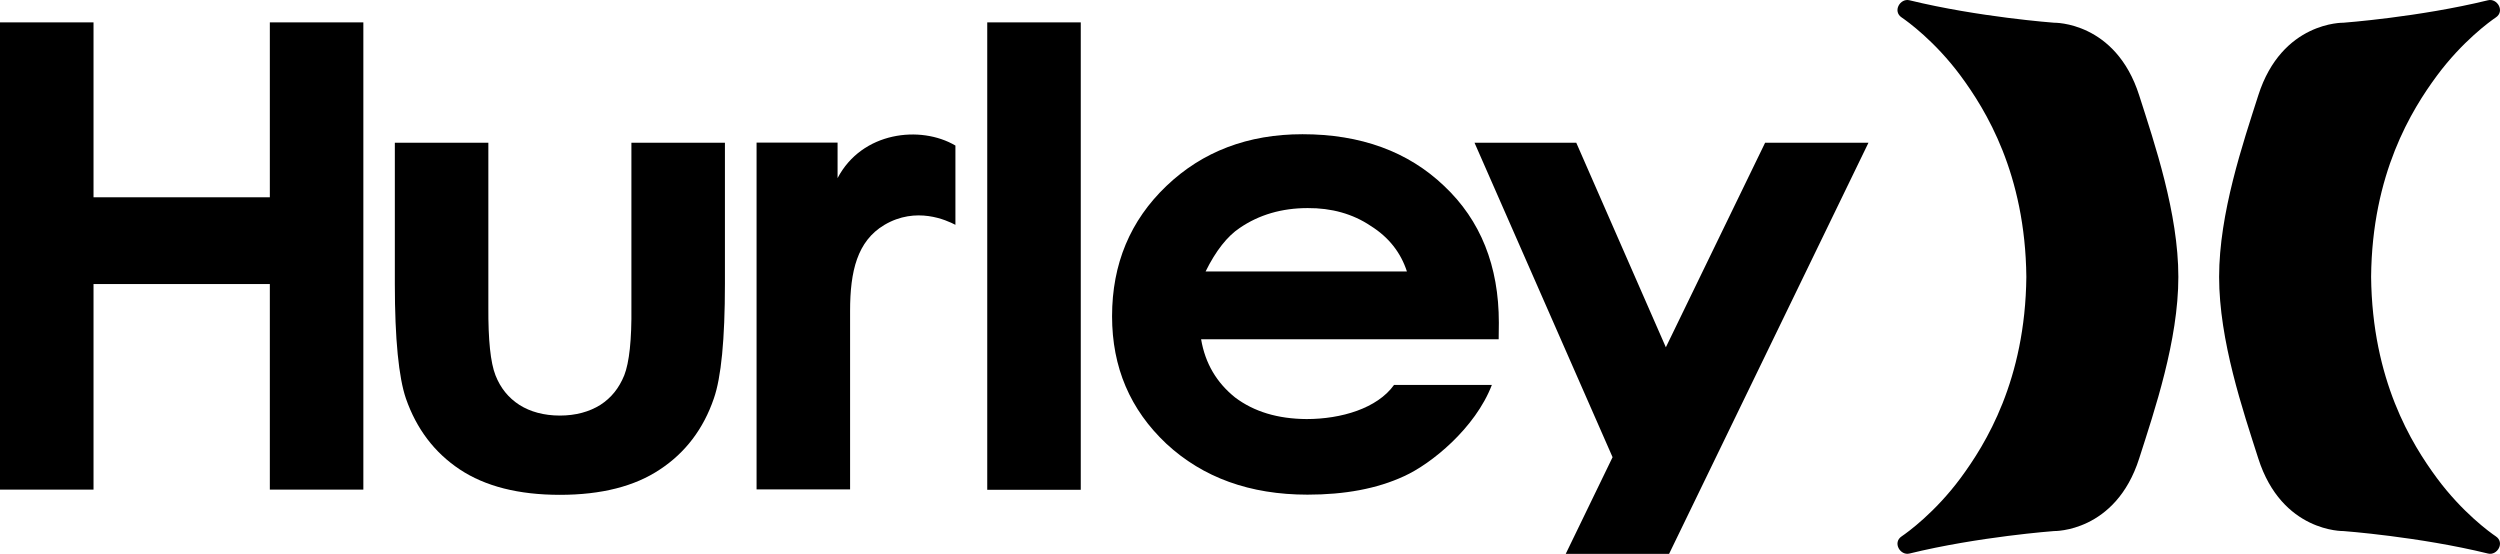 <svg width="167" height="37" viewBox="0 0 167 37" fill="none" xmlns="http://www.w3.org/2000/svg">
<path d="M100.111 22.663H80.234C80.509 24.292 81.285 25.572 82.504 26.55C83.77 27.504 85.359 27.981 87.282 27.993C89.587 27.993 92 27.283 93.123 25.712H99.657C98.546 28.61 95.596 30.995 93.792 31.81C91.988 32.648 89.826 33.043 87.341 33.043C83.495 33.043 80.354 31.903 77.917 29.645C75.492 27.364 74.286 24.537 74.286 21.127C74.286 17.624 75.504 14.727 77.917 12.422C80.33 10.118 83.364 8.966 87.007 8.966C90.889 8.966 94.055 10.118 96.468 12.422C98.904 14.715 100.123 17.764 100.123 21.558L100.111 22.663ZM93.983 18.136C93.577 16.891 92.788 15.855 91.558 15.087C90.364 14.284 88.942 13.889 87.353 13.9C85.633 13.9 84.104 14.342 82.814 15.227C81.99 15.774 81.214 16.751 80.533 18.136H93.983Z" fill="black"/>
<path d="M135.36 18.497C135.289 25.398 132.649 29.657 130.965 31.938C129.268 34.23 127.417 35.569 127.035 35.825C126.402 36.244 126.939 37.128 127.548 36.977C132.159 35.848 137.212 35.475 137.212 35.475C137.212 35.475 141.321 35.569 142.898 30.623C143.925 27.411 145.514 22.744 145.514 18.497C145.514 14.249 143.925 9.583 142.898 6.371C141.321 1.425 137.212 1.518 137.212 1.518C137.212 1.518 132.171 1.146 127.548 0.017C126.939 -0.134 126.402 0.75 127.035 1.169C127.417 1.425 129.268 2.764 130.965 5.056C132.649 7.337 135.289 11.596 135.36 18.497Z" fill="black"/>
<path d="M158.39 18.497C158.462 25.398 161.102 29.657 162.786 31.938C164.482 34.23 166.334 35.569 166.716 35.825C167.349 36.244 166.811 37.128 166.202 36.977C161.592 35.848 156.539 35.475 156.539 35.475C156.539 35.475 152.43 35.569 150.853 30.623C149.826 27.411 148.237 22.744 148.237 18.497C148.237 14.249 149.826 9.583 150.853 6.371C152.43 1.425 156.539 1.518 156.539 1.518C156.539 1.518 161.58 1.146 166.202 0.017C166.811 -0.134 167.349 0.75 166.716 1.169C166.334 1.425 164.482 2.764 162.786 5.056C161.102 7.337 158.45 11.596 158.39 18.497Z" fill="black"/>
<path d="M37.4 33.055C34.64 33.055 32.407 32.485 30.71 31.356C29.014 30.227 27.82 28.645 27.115 26.62C26.637 25.223 26.375 22.663 26.375 18.962V9.536H32.622V20.534C32.61 22.71 32.765 24.222 33.099 25.072C33.434 25.922 33.96 26.573 34.7 27.05C35.417 27.504 36.337 27.76 37.4 27.76C38.463 27.76 39.371 27.504 40.099 27.05C40.84 26.573 41.353 25.922 41.7 25.072C42.034 24.222 42.202 22.698 42.178 20.534V9.536H48.425V18.962C48.425 22.663 48.174 25.223 47.684 26.62C46.992 28.645 45.785 30.239 44.089 31.356C42.405 32.485 40.171 33.055 37.4 33.055Z" fill="black"/>
<path d="M117.909 9.536L111.279 23.198L105.295 9.536H98.498L107.72 30.541L104.59 37H111.494L124.813 9.536H117.909Z" fill="black"/>
<path d="M18.025 1.495V13.179H6.247V1.495H0V32.706H6.247V18.974H18.025V32.706H24.272V1.495H18.025Z" fill="black"/>
<path d="M72.195 1.495H65.948V32.718H72.195V1.495Z" fill="black"/>
<path d="M56.786 20.766V32.694H50.539V9.525H55.95V11.899C57.575 8.792 61.493 8.349 63.822 9.723V15.018C63.237 14.715 61.206 13.761 59.068 15.029C57.264 16.111 56.786 18.113 56.786 20.766Z" fill="black"/>
</svg>

